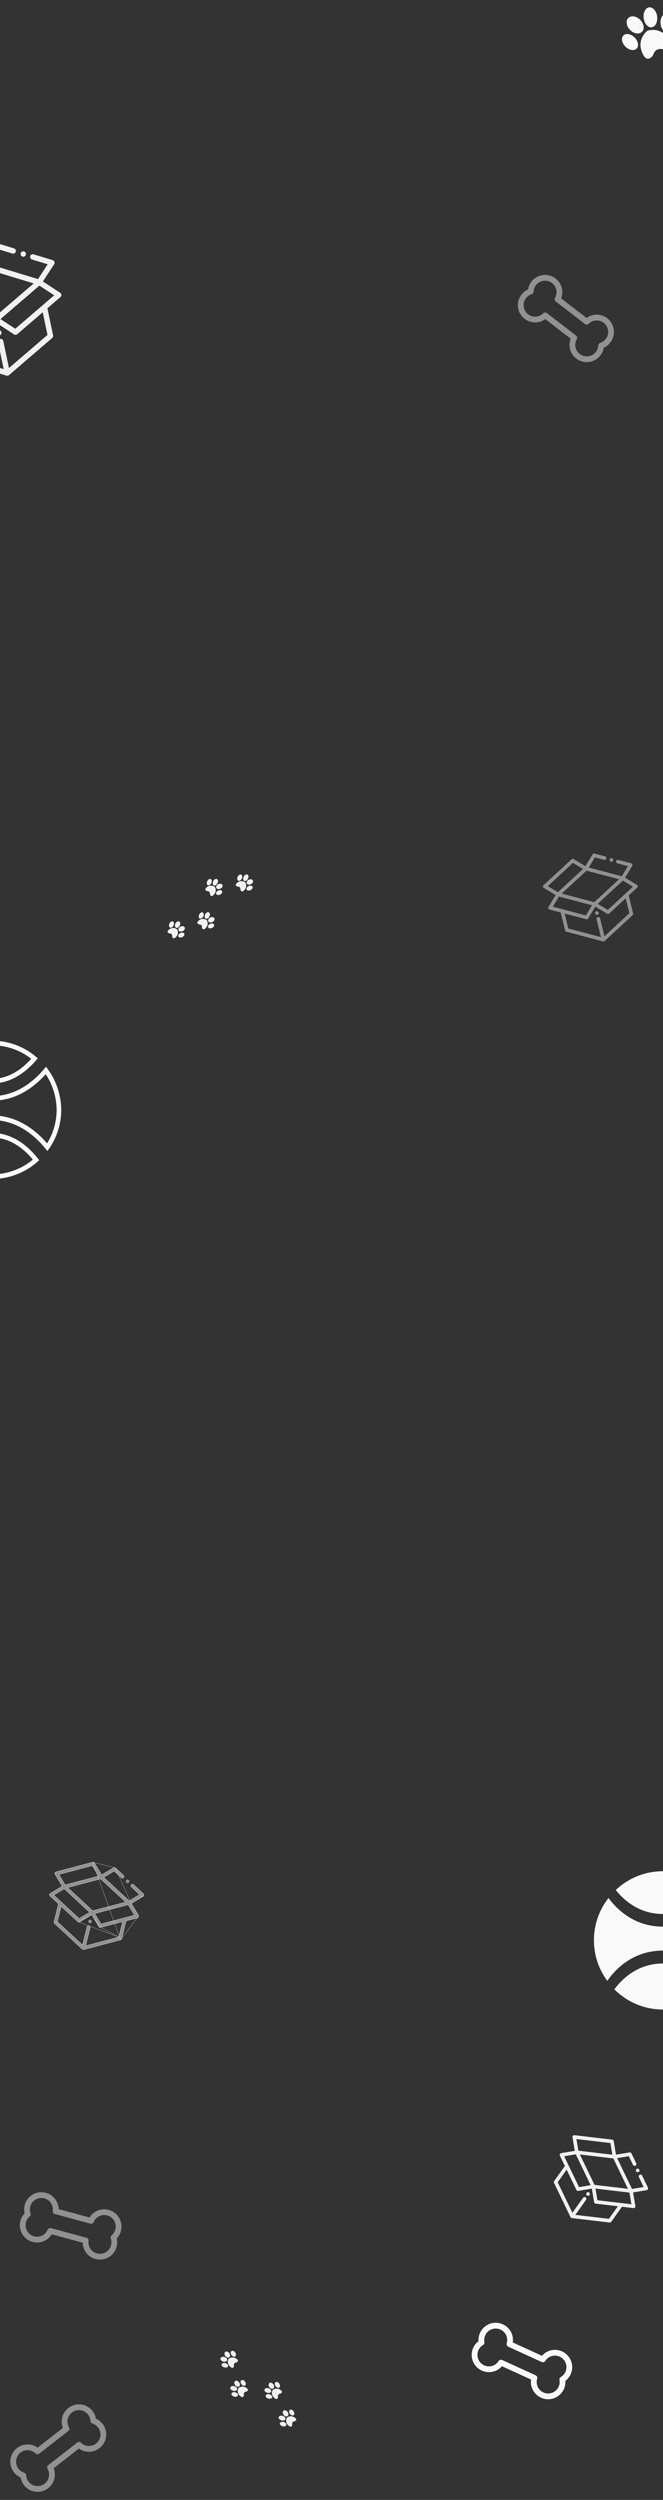 <svg width="1440" height="5424" viewBox="0 0 1440 5424" fill="none" xmlns="http://www.w3.org/2000/svg">
<rect x="0" y="0" width="1440" height="5424" fill="#333333" stroke="none"/>
<path d="M93.195 610.72L117.646 573.249C118.655 571.706 118.876 569.777 118.246 568.045C117.617 566.313 116.207 564.977 114.443 564.441L72.923 551.829C69.828 550.889 66.556 552.637 65.614 555.733C64.675 558.83 66.421 562.103 69.518 563.042L103.567 573.384L82.582 605.54L-24.019 573.157L-3.037 541.002L26.922 550.104C30.018 551.044 33.292 549.298 34.231 546.2C35.173 543.104 33.425 539.83 30.328 538.891L-3.839 528.51C-6.332 527.753 -9.026 528.733 -10.448 530.915L-34.901 568.389L-72.375 543.936C-74.558 542.512 -77.418 542.702 -79.393 544.397L-173.189 624.92C-174.587 626.121 -175.341 627.91 -175.218 629.75C-175.098 631.589 -174.119 633.266 -172.574 634.272L-135.103 658.723L-159.555 696.192C-160.563 697.737 -160.784 699.664 -160.153 701.398C-159.525 703.13 -158.114 704.466 -156.351 705L-120.608 715.859L-108.241 774.672C-107.801 776.766 -106.256 778.453 -104.209 779.075L14.072 815.003C15.031 815.295 16.03 815.331 16.98 815.131C17.93 814.931 18.83 814.496 19.591 813.843L113.387 733.322C115.009 731.929 115.744 729.763 115.304 727.669L102.937 668.855L131.281 644.524C132.68 643.322 133.433 641.531 133.311 639.693C133.191 637.854 132.211 636.177 130.667 635.171L93.195 610.72ZM-10.087 686.403L-115.079 654.511L-31.822 583.033L73.171 614.928L-10.087 686.403ZM-75.095 556.153L-42.941 577.136L-127.475 649.707L-159.63 628.725L-75.095 556.153ZM-124.486 663.9L-17.884 696.283L-38.869 728.441L-145.472 696.059L-124.486 663.9ZM103.123 726.689L19.471 798.502L7.146 739.888C6.48 736.721 3.374 734.693 0.207 735.359C-2.96 736.025 -4.987 739.132 -4.322 742.299L8.003 800.913L-97.486 768.87L-107.815 719.746L-38.069 740.933C-37.102 741.225 -36.103 741.259 -35.163 741.061C-33.678 740.749 -32.33 739.862 -31.459 738.528L-7.006 701.054L30.468 725.507C31.802 726.38 33.392 726.646 34.877 726.334C35.818 726.136 36.719 725.704 37.486 725.046L92.794 677.565L103.123 726.689ZM33.189 713.29L1.031 692.303L85.564 619.734L117.724 640.716L33.189 713.29Z" fill="#F1F1F1"/>
<path d="M51.778 556.897C53.285 556.58 54.63 555.657 55.478 554.363C56.321 553.072 56.623 551.465 56.306 549.957C55.989 548.448 55.065 547.099 53.774 546.257C52.483 545.412 50.874 545.112 49.367 545.429C47.853 545.747 46.507 546.669 45.666 547.961C44.817 549.253 44.521 550.859 44.839 552.369C45.155 553.876 46.073 555.227 47.37 556.067C48.661 556.912 50.271 557.214 51.778 556.897Z" fill="#F1F1F1"/>
<path d="M-3.793 716.324C-5.301 716.641 -6.653 717.563 -7.494 718.856C-8.335 720.151 -8.639 721.754 -8.322 723.263C-8.004 724.775 -7.08 726.12 -5.788 726.969C-4.498 727.811 -2.889 728.109 -1.382 727.792C0.125 727.475 1.478 726.554 2.32 725.264C3.16 723.967 3.464 722.364 3.146 720.852C2.829 719.342 1.905 717.998 0.614 717.151C-0.677 716.307 -2.286 716.007 -3.793 716.324Z" fill="#F1F1F1"/>
<path opacity="0.5" d="M1125.11 666.913C1122.94 650.385 1131.96 634.611 1146.89 627.913C1149.52 611.767 1162.44 598.996 1178.97 596.834C1199.48 594.152 1218.34 608.65 1221.02 629.154C1221.83 635.369 1221.06 641.589 1218.77 647.41L1274.03 689.892C1279.08 686.18 1284.89 683.831 1291.1 683.019C1311.6 680.337 1330.46 694.835 1333.14 715.339C1335.31 731.866 1326.29 747.641 1311.37 754.339C1308.73 770.485 1295.81 783.255 1279.28 785.417C1258.78 788.099 1239.91 773.602 1237.23 753.098C1236.42 746.882 1237.19 740.662 1239.48 734.842L1184.22 692.365C1179.18 696.071 1173.37 698.42 1167.15 699.233C1146.65 701.914 1127.79 687.417 1125.11 666.913ZM1208.62 630.775C1206.84 617.103 1194.26 607.44 1180.59 609.229C1168.66 610.79 1159.55 620.655 1158.92 632.691C1158.79 635.281 1157.07 637.519 1154.6 638.316C1143.13 642.014 1135.94 653.358 1137.5 665.292C1139.29 678.964 1151.86 688.627 1165.53 686.838C1170.84 686.144 1175.72 683.739 1179.65 679.877C1181.87 677.69 1185.37 677.479 1187.84 679.378L1251.1 728.004C1253.58 729.914 1254.26 733.34 1252.72 736.046C1250 740.834 1248.93 746.169 1249.63 751.477C1251.41 765.148 1263.99 774.812 1277.66 773.023C1289.59 771.462 1298.7 761.597 1299.33 749.561C1299.46 746.971 1301.18 744.733 1303.65 743.936C1315.12 740.238 1322.31 728.894 1320.75 716.96C1318.96 703.288 1306.39 693.625 1292.72 695.414C1287.42 696.107 1282.54 698.518 1278.6 702.381C1276.38 704.562 1272.89 704.773 1270.41 702.874L1207.15 654.248C1204.67 652.363 1203.98 648.926 1205.53 646.206C1208.25 641.417 1209.32 636.083 1208.62 630.775Z" fill="#F1F1F1"/>
<path d="M1390.65 43.226C1382.5 34.807 1370.91 32.965 1364.63 39.049C1358.6 45.003 1360.33 56.681 1368.35 64.844C1376.49 73.264 1388.09 75.106 1394.37 69.021C1400.53 63.324 1398.8 51.645 1390.65 43.226Z" fill="#F9F9F9"/>
<path d="M1354.11 76.897C1359.75 71.459 1370.45 73.436 1378.33 81.344C1386.22 89.251 1388.2 100.156 1382.56 105.593C1376.92 111.03 1366.23 109.053 1358.34 101.146C1350.45 93.239 1348.47 82.334 1354.11 76.897Z" fill="#F9F9F9"/>
<path d="M1415.83 59.1C1407.85 60.572 1399.96 52.023 1398.11 40.089C1396.25 28.154 1401.48 17.453 1409.46 15.981C1417.56 14.766 1425.46 23.315 1427.18 34.993C1428.78 47.058 1423.94 57.885 1415.83 59.1Z" fill="#F9F9F9"/>
<path d="M1434.86 52.666C1433.26 41.244 1438.11 31.059 1445.83 29.718C1453.55 28.377 1460.92 36.545 1462.39 47.711C1463.98 59.133 1459.13 69.317 1451.42 70.659C1443.7 72 1436.32 63.832 1434.86 52.666Z" fill="#F9F9F9"/>
<path d="M1405.96 67.01L1407.5 66.228C1407.5 66.228 1438.1 56.497 1454.33 89.137C1463.95 108.08 1444.12 107.84 1444.12 107.84C1444.12 107.84 1434.06 104.574 1428.41 107.442L1426.74 107.968C1421.08 110.836 1417.78 120.881 1417.78 120.881C1417.78 120.881 1406.14 137.41 1396.65 118.081C1380.03 85.957 1405.96 67.01 1405.96 67.01Z" fill="#F9F9F9"/>
<path d="M392.428 2010.95C394.172 2010.17 395.978 2009.94 397.474 2010.22C398.97 2010.49 400.117 2011.25 400.66 2012.42C401.749 2014.75 400.207 2018.06 396.546 2019.77C394.803 2020.55 392.999 2020.78 391.503 2020.51C390.008 2020.23 388.861 2019.47 388.318 2018.31C387.772 2017.13 387.907 2015.71 388.644 2014.35C389.38 2012.99 390.699 2011.73 392.428 2010.95Z" fill="#F1F1F1" stroke="white"/>
<path d="M391.924 2024.94C393.602 2024.09 395.305 2023.83 396.716 2024.05C398.125 2024.28 399.21 2024.97 399.754 2026.01C400.224 2026.97 400.107 2028.18 399.407 2029.41C398.708 2030.65 397.451 2031.85 395.768 2032.69C394.09 2033.54 392.387 2033.8 390.976 2033.58C389.567 2033.35 388.482 2032.66 387.938 2031.62C387.469 2030.66 387.586 2029.45 388.285 2028.22C388.984 2026.98 390.241 2025.78 391.924 2024.94Z" fill="#F1F1F1" stroke="white"/>
<path d="M388.946 1999.78L388.955 1999.78L388.965 1999.79C390.088 2000.39 390.756 2001.59 390.899 2003.15C391.042 2004.71 390.649 2006.57 389.703 2008.34C388.759 2010.1 387.421 2011.42 386.065 2012.13C384.706 2012.84 383.397 2012.91 382.415 2012.33C381.337 2011.67 380.668 2010.44 380.509 2008.9C380.35 2007.36 380.71 2005.53 381.655 2003.77C382.599 2002 383.937 2000.69 385.292 1999.98C386.653 1999.27 387.964 1999.19 388.946 1999.78Z" fill="#F1F1F1" stroke="white"/>
<path d="M375.602 1999.95C376.603 2000.54 377.213 2001.69 377.342 2003.17C377.472 2004.65 377.113 2006.41 376.233 2008.12C375.358 2009.81 374.125 2011.03 372.856 2011.69C371.594 2012.35 370.334 2012.44 369.33 2011.97C368.34 2011.37 367.738 2010.23 367.609 2008.76C367.479 2007.28 367.838 2005.52 368.718 2003.81C369.597 2002.11 370.837 2000.83 372.106 2000.13C373.376 1999.44 374.618 1999.37 375.602 1999.95Z" fill="#F1F1F1" stroke="white"/>
<path d="M374.703 2032.39C374.677 2032.32 374.657 2032.26 374.643 2032.22C374.644 2032.2 374.645 2032.17 374.646 2032.15C374.65 2032.04 374.653 2031.88 374.651 2031.7C374.649 2031.32 374.629 2030.8 374.558 2030.22C374.42 2029.1 374.075 2027.65 373.181 2026.71L372.793 2026.29C372.368 2025.85 371.794 2025.52 371.209 2025.29C370.619 2025.05 369.985 2024.89 369.411 2024.78C368.834 2024.67 368.306 2024.61 367.922 2024.57C367.729 2024.56 367.572 2024.55 367.462 2024.54C367.426 2024.54 367.394 2024.54 367.369 2024.54C367.328 2024.52 367.269 2024.5 367.196 2024.47C367.042 2024.4 366.826 2024.31 366.582 2024.17C366.086 2023.91 365.508 2023.51 365.091 2023C364.683 2022.49 364.439 2021.89 364.557 2021.14C364.677 2020.38 365.191 2019.39 366.484 2018.16C370.878 2014 375.196 2013.56 378.408 2014.12C380.025 2014.41 381.371 2014.95 382.314 2015.42C382.784 2015.66 383.152 2015.88 383.401 2016.03C383.525 2016.11 383.619 2016.18 383.681 2016.22C383.704 2016.24 383.723 2016.25 383.737 2016.26L384.061 2016.6C384.07 2016.62 384.082 2016.64 384.097 2016.66C384.136 2016.72 384.194 2016.82 384.266 2016.95C384.408 2017.2 384.604 2017.58 384.812 2018.06C385.229 2019.02 385.689 2020.39 385.869 2022C386.226 2025.2 385.486 2029.41 380.967 2033.44L380.957 2033.45L380.947 2033.46C379.685 2034.72 378.686 2035.19 377.927 2035.27C377.188 2035.35 376.592 2035.07 376.1 2034.63C375.598 2034.17 375.226 2033.56 374.976 2033.04C374.852 2032.78 374.762 2032.56 374.703 2032.39Z" fill="#F1F1F1" stroke="white"/>
<path d="M453.193 1994.71C453.932 1993.34 455.223 1992.05 456.89 1991.21C458.631 1990.43 460.432 1990.2 461.926 1990.48C463.421 1990.75 464.568 1991.51 465.111 1992.67C466.201 1995.01 464.659 1998.32 460.998 2000.03C459.255 2000.81 457.451 2001.04 455.955 2000.76C454.462 2000.49 453.316 1999.73 452.772 1998.57C452.291 1997.47 452.45 1996.08 453.193 1994.71Z" fill="#F1F1F1" stroke="white"/>
<path d="M460.386 2012.81L460.371 2012.82L460.358 2012.82C458.68 2013.67 456.977 2013.93 455.566 2013.71C454.157 2013.48 453.072 2012.79 452.528 2011.75C452.058 2010.79 452.175 2009.58 452.875 2008.35C453.574 2007.11 454.831 2005.91 456.514 2005.06C458.192 2004.22 459.895 2003.96 461.306 2004.18C462.71 2004.4 463.793 2005.09 464.339 2006.13C464.818 2007.23 464.682 2008.52 463.991 2009.74C463.296 2010.97 462.052 2012.1 460.386 2012.81Z" fill="#F1F1F1" stroke="white"/>
<path d="M453.397 1980.03L453.407 1980.04L453.416 1980.04C454.539 1980.64 455.207 1981.85 455.35 1983.41C455.493 1984.97 455.1 1986.83 454.154 1988.6C453.21 1990.36 451.872 1991.68 450.516 1992.39C449.155 1993.1 447.845 1993.17 446.863 1992.59C445.861 1992 445.218 1990.82 445.058 1989.26C444.898 1987.71 445.228 1985.85 446.111 1984.02C447.054 1982.26 448.39 1980.94 449.743 1980.24C451.104 1979.52 452.415 1979.45 453.397 1980.03Z" fill="#F1F1F1" stroke="white"/>
<path d="M440.184 1980.35C441.185 1980.94 441.795 1982.08 441.924 1983.56C442.054 1985.04 441.695 1986.81 440.815 1988.51C439.94 1990.21 438.707 1991.43 437.438 1992.09C436.176 1992.74 434.916 1992.83 433.912 1992.36C432.922 1991.77 432.32 1990.63 432.191 1989.16C432.061 1987.68 432.42 1985.91 433.3 1984.21C434.179 1982.51 435.419 1981.22 436.688 1980.53C437.958 1979.84 439.2 1979.76 440.184 1980.35Z" fill="#F1F1F1" stroke="white"/>
<path d="M439.285 2012.79C439.259 2012.72 439.239 2012.66 439.225 2012.62C439.226 2012.6 439.227 2012.57 439.228 2012.54C439.232 2012.43 439.235 2012.28 439.234 2012.09C439.231 2011.72 439.211 2011.19 439.14 2010.62C439.002 2009.49 438.657 2008.05 437.763 2007.1L437.375 2006.69C436.95 2006.24 436.376 2005.92 435.791 2005.68C435.201 2005.45 434.567 2005.29 433.993 2005.18C433.416 2005.06 432.888 2005 432.504 2004.97C432.311 2004.95 432.154 2004.94 432.044 2004.94C432.008 2004.93 431.976 2004.93 431.951 2004.93C431.91 2004.92 431.852 2004.89 431.778 2004.86C431.624 2004.8 431.408 2004.7 431.164 2004.57C430.669 2004.3 430.09 2003.91 429.673 2003.39C429.265 2002.89 429.021 2002.28 429.139 2001.54C429.259 2000.77 429.773 1999.78 431.066 1998.56C435.46 1994.4 439.778 1993.95 442.99 1994.52C444.607 1994.8 445.953 1995.35 446.896 1995.82C447.367 1996.06 447.735 1996.27 447.983 1996.43C448.107 1996.51 448.201 1996.57 448.263 1996.62C448.286 1996.63 448.305 1996.64 448.319 1996.65L448.643 1997C448.653 1997.01 448.664 1997.03 448.679 1997.05C448.718 1997.12 448.776 1997.22 448.848 1997.34C448.99 1997.6 449.186 1997.98 449.394 1998.46C449.811 1999.42 450.271 2000.79 450.451 2002.4C450.808 2005.6 450.068 2009.81 445.549 2013.84L445.539 2013.84L445.529 2013.85C444.267 2015.11 443.268 2015.58 442.509 2015.67C441.77 2015.75 441.174 2015.47 440.682 2015.02C440.18 2014.57 439.808 2013.96 439.558 2013.43C439.434 2013.18 439.344 2012.95 439.285 2012.79Z" fill="#F1F1F1" stroke="white"/>
<path d="M470.679 1922.35C471.418 1920.99 472.71 1919.7 474.376 1918.85C476.117 1918.07 477.918 1917.85 479.412 1918.12C480.908 1918.39 482.054 1919.15 482.598 1920.32C483.687 1922.66 482.145 1925.96 478.484 1927.67C476.741 1928.45 474.937 1928.68 473.441 1928.41C471.948 1928.14 470.802 1927.38 470.258 1926.21C469.778 1925.12 469.937 1923.73 470.679 1922.35Z" fill="#F1F1F1" stroke="white"/>
<path d="M477.87 1940.46L477.856 1940.46L477.842 1940.47C476.165 1941.31 474.461 1941.57 473.05 1941.35C471.641 1941.13 470.556 1940.43 470.012 1939.39C469.543 1938.44 469.66 1937.22 470.36 1935.99C471.059 1934.76 472.315 1933.56 473.998 1932.71C475.676 1931.86 477.379 1931.6 478.79 1931.83C480.195 1932.05 481.278 1932.74 481.823 1933.77C482.303 1934.88 482.166 1936.17 481.475 1937.39C480.781 1938.61 479.536 1939.74 477.87 1940.46Z" fill="#F1F1F1" stroke="white"/>
<path d="M471.012 1907.82L471.022 1907.82L471.031 1907.83C472.154 1908.43 472.822 1909.63 472.965 1911.19C473.108 1912.75 472.715 1914.61 471.769 1916.38C470.825 1918.14 469.487 1919.46 468.132 1920.17C466.772 1920.88 465.463 1920.95 464.482 1920.37C463.404 1919.71 462.735 1918.48 462.576 1916.94C462.417 1915.4 462.777 1913.57 463.721 1911.81C464.665 1910.05 466.003 1908.73 467.358 1908.02C468.72 1907.31 470.03 1907.24 471.012 1907.82Z" fill="#F1F1F1" stroke="white"/>
<path d="M457.669 1907.99C458.67 1908.58 459.279 1909.73 459.409 1911.21C459.538 1912.69 459.18 1914.45 458.3 1916.16C457.425 1917.85 456.191 1919.07 454.923 1919.73C453.66 1920.39 452.4 1920.48 451.396 1920.01C450.407 1919.41 449.804 1918.27 449.675 1916.8C449.546 1915.32 449.904 1913.56 450.784 1911.85C451.663 1910.15 452.903 1908.87 454.173 1908.17C455.442 1907.48 456.685 1907.41 457.669 1907.99Z" fill="#F1F1F1" stroke="white"/>
<path d="M456.762 1940.7C456.736 1940.63 456.716 1940.57 456.702 1940.53C456.703 1940.51 456.704 1940.48 456.705 1940.45C456.709 1940.34 456.712 1940.19 456.71 1940C456.708 1939.63 456.688 1939.11 456.617 1938.53C456.479 1937.41 456.134 1935.96 455.24 1935.01L454.852 1934.6C454.427 1934.15 453.853 1933.83 453.268 1933.6C452.678 1933.36 452.044 1933.2 451.47 1933.09C450.893 1932.98 450.365 1932.91 449.981 1932.88C449.788 1932.86 449.631 1932.85 449.521 1932.85C449.486 1932.85 449.456 1932.84 449.431 1932.84C449.39 1932.83 449.33 1932.8 449.256 1932.77C449.099 1932.7 448.878 1932.6 448.628 1932.46C448.123 1932.18 447.532 1931.77 447.106 1931.23C446.689 1930.7 446.439 1930.06 446.564 1929.28C446.691 1928.48 447.224 1927.46 448.55 1926.2C452.945 1922.04 457.262 1921.6 460.475 1922.16C462.091 1922.45 463.438 1922.99 464.38 1923.46C464.851 1923.7 465.219 1923.92 465.467 1924.07C465.592 1924.15 465.686 1924.22 465.748 1924.26C465.77 1924.28 465.789 1924.29 465.803 1924.3L466.128 1924.64C466.137 1924.66 466.149 1924.68 466.163 1924.7C466.203 1924.76 466.26 1924.86 466.332 1924.99C466.474 1925.24 466.67 1925.62 466.878 1926.11C467.295 1927.07 467.755 1928.45 467.935 1930.07C468.291 1933.31 467.548 1937.59 463.02 1941.75L463.013 1941.76L463.006 1941.77C461.744 1943.02 460.745 1943.49 459.986 1943.58C459.247 1943.66 458.651 1943.38 458.159 1942.93C457.657 1942.48 457.285 1941.87 457.034 1941.35C456.911 1941.09 456.821 1940.86 456.762 1940.7Z" fill="#F1F1F1" stroke="white"/>
<path d="M536.843 1912.66C537.582 1911.29 538.874 1910 540.54 1909.16C542.281 1908.38 544.082 1908.16 545.576 1908.43C547.072 1908.7 548.219 1909.46 548.762 1910.63C549.851 1912.97 548.309 1916.27 544.648 1917.98C542.905 1918.76 541.101 1918.99 539.605 1918.72C538.112 1918.45 536.966 1917.69 536.422 1916.52C535.942 1915.43 536.101 1914.03 536.843 1912.66Z" fill="#F1F1F1" stroke="white"/>
<path d="M544.034 1930.76L544.02 1930.77L544.006 1930.78C542.329 1931.62 540.625 1931.88 539.214 1931.66C537.806 1931.44 536.72 1930.74 536.177 1929.7C535.707 1928.75 535.824 1927.53 536.524 1926.3C537.223 1925.07 538.479 1923.87 540.162 1923.02C541.84 1922.17 543.543 1921.91 544.954 1922.14C546.359 1922.36 547.442 1923.05 547.987 1924.08C548.467 1925.19 548.33 1926.48 547.639 1927.7C546.945 1928.92 545.7 1930.05 544.034 1930.76Z" fill="#F1F1F1" stroke="white"/>
<path d="M537.176 1898.13L537.186 1898.13L537.195 1898.14C538.318 1898.74 538.986 1899.94 539.129 1901.5C539.272 1903.06 538.88 1904.92 537.933 1906.69C536.989 1908.45 535.651 1909.77 534.296 1910.48C532.936 1911.19 531.627 1911.26 530.646 1910.68C529.568 1910.02 528.899 1908.79 528.74 1907.25C528.581 1905.71 528.941 1903.88 529.885 1902.12C530.829 1900.35 532.167 1899.04 533.522 1898.33C534.884 1897.62 536.194 1897.54 537.176 1898.13Z" fill="#F1F1F1" stroke="white"/>
<path d="M523.833 1898.3C524.834 1898.89 525.443 1900.04 525.573 1901.52C525.703 1903 525.344 1904.76 524.464 1906.47C523.589 1908.16 522.355 1909.38 521.087 1910.04C519.824 1910.7 518.564 1910.79 517.56 1910.32C516.571 1909.72 515.968 1908.58 515.84 1907.11C515.71 1905.63 516.068 1903.87 516.949 1902.16C517.827 1900.46 519.067 1899.18 520.337 1898.48C521.606 1897.79 522.849 1897.72 523.833 1898.3Z" fill="#F1F1F1" stroke="white"/>
<path d="M522.933 1930.74C522.907 1930.67 522.887 1930.61 522.874 1930.57C522.875 1930.55 522.876 1930.52 522.876 1930.5C522.88 1930.39 522.883 1930.23 522.882 1930.05C522.879 1929.67 522.859 1929.15 522.789 1928.57C522.65 1927.45 522.306 1926 521.412 1925.06L521.023 1924.64C520.598 1924.2 520.025 1923.87 519.439 1923.64C518.849 1923.4 518.216 1923.24 517.641 1923.13C517.065 1923.02 516.536 1922.96 516.152 1922.92C515.96 1922.91 515.803 1922.9 515.693 1922.89C515.656 1922.89 515.625 1922.89 515.599 1922.89C515.559 1922.87 515.5 1922.85 515.427 1922.82C515.273 1922.75 515.056 1922.66 514.812 1922.52C514.317 1922.26 513.739 1921.86 513.322 1921.35C512.914 1920.84 512.67 1920.24 512.787 1919.49C512.908 1918.73 513.421 1917.74 514.714 1916.51C519.109 1912.35 523.426 1911.91 526.639 1912.47C528.255 1912.76 529.602 1913.3 530.544 1913.77C531.015 1914.01 531.383 1914.23 531.631 1914.38C531.756 1914.46 531.85 1914.53 531.912 1914.57C531.935 1914.59 531.953 1914.6 531.967 1914.61L532.292 1914.95C532.301 1914.97 532.313 1914.98 532.327 1915.01C532.367 1915.07 532.425 1915.17 532.496 1915.3C532.639 1915.55 532.835 1915.93 533.043 1916.41C533.459 1917.37 533.92 1918.74 534.1 1920.35C534.457 1923.55 533.716 1927.76 529.198 1931.79L529.187 1931.8L529.177 1931.81C527.916 1933.07 526.916 1933.54 526.157 1933.62C525.418 1933.7 524.822 1933.42 524.33 1932.98C523.829 1932.52 523.456 1931.91 523.206 1931.39C523.082 1931.13 522.992 1930.91 522.933 1930.74Z" fill="#F1F1F1" stroke="white"/>
<path d="M-17.255 2383.2C37.264 2383.2 76.393 2350.19 99.751 2322.58C117.168 2346.4 127.532 2376 128 2407.78C127.992 2437.93 118.666 2465.94 102.764 2489.09C79.719 2460.79 39.596 2425.16 -17.255 2425.16C-80.211 2425.16 -119.182 2462.2 -137.924 2487.21C-153.213 2464.25 -162 2437.26 -162 2407.75C-162 2376.59 -152.197 2348 -135.348 2324.33C-115.671 2348.85 -77.704 2383.2 -17.255 2383.2Z" stroke="#F9F9F9" stroke-width="10"/>
<path d="M-17.256 2345.7C-63.041 2345.7 -94.015 2321.2 -112.746 2299.23C-87.09 2276.5 -53.984 2263 -17.256 2263C17.939 2263 49.98 2275.52 75.072 2296.73C53.599 2321.56 22.815 2345.7 -17.256 2345.7Z" stroke="#F9F9F9" stroke-width="10"/>
<path d="M-17.255 2553C-55.545 2553 -90.204 2538.02 -116.014 2513.71C-98.056 2490.94 -65.987 2463.17 -17.255 2463.17C24.88 2463.17 57.231 2489.79 78.361 2516.66C53.092 2539.02 19.491 2553 -17.255 2553Z" stroke="#F9F9F9" stroke-width="10"/>
<path d="M1357.71 1904.41L1373.14 1878.82C1373.77 1877.77 1373.88 1876.48 1373.42 1875.34C1372.96 1874.2 1371.99 1873.34 1370.8 1873.03L1342.87 1865.64C1340.79 1865.09 1338.65 1866.34 1338.1 1868.43C1337.54 1870.51 1338.78 1872.65 1340.86 1873.2L1363.76 1879.26L1350.52 1901.22L1278.81 1882.25L1292.05 1860.3L1312.21 1865.63C1314.29 1866.18 1316.43 1864.93 1316.99 1862.84C1317.54 1860.76 1316.3 1858.62 1314.22 1858.07L1291.24 1851.99C1289.56 1851.54 1287.79 1852.26 1286.89 1853.75L1271.46 1879.34L1245.96 1863.96C1244.47 1863.06 1242.57 1863.26 1241.29 1864.44L1180.68 1920.43C1179.77 1921.27 1179.31 1922.48 1179.43 1923.7C1179.56 1924.93 1180.25 1926.02 1181.3 1926.65L1206.8 1942.03L1191.37 1967.62C1190.74 1968.67 1190.63 1969.96 1191.09 1971.1C1191.55 1972.24 1192.52 1973.1 1193.71 1973.41L1217.75 1979.77L1227.32 2018.68C1227.66 2020.06 1228.73 2021.15 1230.1 2021.51L1309.67 2042.55C1310.31 2042.72 1310.98 2042.72 1311.61 2042.57C1312.24 2042.41 1312.82 2042.1 1313.32 2041.64L1373.94 1985.65C1374.98 1984.68 1375.42 1983.22 1375.08 1981.83L1365.51 1942.93L1383.83 1926.01C1384.74 1925.17 1385.2 1923.96 1385.07 1922.74C1384.95 1921.51 1384.26 1920.42 1383.21 1919.79L1357.71 1904.41ZM1290.66 1957.41L1220.04 1938.73L1273.84 1889.03L1344.47 1907.71L1290.66 1957.41ZM1244.42 1872.17L1266.31 1885.37L1211.67 1935.83L1189.79 1922.64L1244.42 1872.17ZM1213.99 1945.22L1285.7 1964.19L1272.46 1986.15L1200.74 1967.18L1213.99 1945.22ZM1366.95 1981.48L1312.89 2031.42L1303.35 1992.64C1302.84 1990.55 1300.72 1989.27 1298.63 1989.8C1296.53 1990.32 1295.26 1992.44 1295.77 1994.53L1305.31 2033.31L1234.35 2014.54L1226.35 1982.05L1273.27 1994.45C1273.92 1994.63 1274.59 1994.62 1275.21 1994.47C1276.19 1994.22 1277.07 1993.6 1277.62 1992.69L1293.05 1967.1L1318.55 1982.48C1319.46 1983.03 1320.52 1983.17 1321.51 1982.92C1322.13 1982.77 1322.72 1982.46 1323.21 1982L1358.96 1948.98L1366.95 1981.48ZM1320.09 1974.27L1298.2 1961.07L1352.83 1910.61L1374.72 1923.8L1320.09 1974.27Z" fill="#F1F1F1" fill-opacity="0.5"/>
<path d="M1328.91 1869.54C1329.9 1869.29 1330.78 1868.65 1331.31 1867.76C1331.84 1866.88 1332.01 1865.8 1331.76 1864.8C1331.52 1863.81 1330.87 1862.93 1329.99 1862.4C1329.12 1861.87 1328.04 1861.71 1327.04 1861.96C1326.04 1862.21 1325.17 1862.85 1324.63 1863.74C1324.1 1864.62 1323.94 1865.7 1324.18 1866.69C1324.43 1867.69 1325.07 1868.57 1325.95 1869.1C1326.83 1869.63 1327.91 1869.79 1328.91 1869.54Z" fill="#F1F1F1" fill-opacity="0.5"/>
<path d="M1295.53 1977.2C1294.53 1977.45 1293.65 1978.1 1293.12 1978.98C1292.59 1979.87 1292.43 1980.94 1292.67 1981.94C1292.92 1982.94 1293.56 1983.81 1294.44 1984.35C1295.32 1984.88 1296.4 1985.04 1297.4 1984.79C1298.39 1984.54 1299.27 1983.89 1299.8 1983.01C1300.33 1982.13 1300.5 1981.05 1300.25 1980.05C1300.01 1979.05 1299.36 1978.18 1298.48 1977.65C1297.6 1977.11 1296.53 1976.95 1295.53 1977.2Z" fill="#F1F1F1" fill-opacity="0.5"/>
<g clip-path="url(#clip0)">
<path d="M285.423 4129.98L310.991 4114.61C312.045 4113.98 312.739 4112.89 312.864 4111.67C312.991 4110.45 312.534 4109.23 311.632 4108.4L290.396 4088.75C288.813 4087.29 286.342 4087.39 284.876 4088.97C283.412 4090.55 283.507 4093.02 285.091 4094.49L302.506 4110.6L280.564 4123.78L226.041 4073.34L247.983 4060.16L263.305 4074.34C264.888 4075.8 267.361 4075.71 268.825 4074.12C270.291 4072.54 270.195 4070.07 268.61 4068.6L251.136 4052.43C249.86 4051.25 247.959 4051.06 246.471 4051.95L220.901 4067.32L205.537 4041.75C204.642 4040.26 202.872 4039.54 201.194 4039.98L121.505 4060.99C120.316 4061.31 119.344 4062.16 118.882 4063.3C118.419 4064.44 118.519 4065.73 119.153 4066.78L134.516 4092.35L108.948 4107.71C107.893 4108.35 107.2 4109.44 107.074 4110.66C106.947 4111.88 107.404 4113.1 108.307 4113.93L126.588 4130.84L116.895 4169.72C116.55 4171.1 116.986 4172.56 118.032 4173.53L178.529 4229.49C179.019 4229.95 179.608 4230.26 180.236 4230.42C180.864 4230.57 181.53 4230.57 182.177 4230.4L261.865 4209.39C263.244 4209.03 264.315 4207.94 264.66 4206.56L274.353 4167.68L298.433 4161.33C299.622 4161.02 300.595 4160.17 301.056 4159.03C301.519 4157.89 301.419 4156.6 300.786 4155.55L285.423 4129.98ZM201.451 4145.33L147.752 4095.65L218.488 4077L272.187 4126.68L201.451 4145.33ZM200.352 4048.28L213.534 4070.23L141.714 4089.16L128.531 4067.22L200.352 4048.28ZM139.378 4098.55L193.9 4148.98L171.957 4162.17L117.434 4111.73L139.378 4098.55ZM257.638 4202.43L186.568 4221.17L196.228 4182.42C196.75 4180.33 195.477 4178.21 193.383 4177.69C191.29 4177.17 189.17 4178.44 188.648 4180.53L178.988 4219.28L125.034 4169.37L133.13 4136.89L168.803 4169.89C169.297 4170.35 169.887 4170.66 170.509 4170.82C171.49 4171.06 172.557 4170.92 173.467 4170.38L199.037 4155.01L214.401 4180.58C214.947 4181.49 215.824 4182.12 216.805 4182.36C217.427 4182.52 218.093 4182.52 218.745 4182.35L265.734 4169.96L257.638 4202.43ZM219.588 4174.04L206.404 4152.1L278.223 4133.16L291.409 4155.11L219.588 4174.04Z" fill="#F1F1F1" fill-opacity="0.5"/>
<path d="M284.736 4129.81L285.165 4129.55L310.733 4114.19L310.734 4114.19C311.652 4113.63 312.257 4112.68 312.367 4111.62L312.367 4111.62C312.478 4110.55 312.079 4109.49 311.292 4108.77C311.292 4108.77 311.292 4108.77 311.292 4108.77L290.057 4089.12C288.676 4087.84 286.521 4087.93 285.243 4089.31C283.966 4090.69 284.049 4092.85 285.431 4094.12L285.431 4094.12L302.846 4110.23L303.335 4110.68L302.764 4111.03L280.821 4124.21L280.499 4124.4L280.224 4124.15L225.702 4073.71L225.213 4073.26L225.784 4072.92L247.725 4059.73L248.047 4059.54L248.322 4059.79L263.645 4073.97C265.025 4075.25 267.181 4075.16 268.458 4073.78L268.458 4073.78C269.736 4072.4 269.652 4070.25 268.271 4068.97L268.27 4068.97L250.796 4052.8M284.736 4129.81L250.796 4052.8M284.736 4129.81L284.994 4130.23M284.736 4129.81L284.994 4130.23M250.796 4052.8C249.684 4051.77 248.026 4051.6 246.729 4052.38L246.729 4052.38L221.159 4067.75L220.73 4068L220.473 4067.58L205.109 4042.01C204.329 4040.71 202.784 4040.08 201.321 4040.47M250.796 4052.8L201.321 4040.47M201.321 4040.47C201.321 4040.47 201.321 4040.47 201.321 4040.47M201.321 4040.47L201.321 4040.47M201.321 4040.47L121.633 4061.48C120.596 4061.75 119.748 4062.5 119.345 4063.49L119.345 4063.49C118.942 4064.48 119.028 4065.61 119.581 4066.53L119.581 4066.53L134.944 4092.09L135.202 4092.52L134.773 4092.78L109.205 4108.14C108.286 4108.69 107.681 4109.65 107.571 4110.71L107.571 4110.71C107.461 4111.78 107.859 4112.83 108.646 4113.56L108.646 4113.56L126.927 4130.47L127.144 4130.67L127.073 4130.96L117.38 4169.84C117.079 4171.05 117.459 4172.32 118.372 4173.16C118.372 4173.16 118.372 4173.16 118.372 4173.16L178.868 4229.13L178.868 4229.13C179.296 4229.52 179.809 4229.8 180.357 4229.93C180.905 4230.07 181.486 4230.07 182.049 4229.92L182.049 4229.92L261.737 4208.91C261.737 4208.91 261.738 4208.91 261.738 4208.91M201.321 4040.47L261.738 4208.91M284.994 4130.23L300.357 4155.8L300.357 4155.8C300.91 4156.72 300.997 4157.85 300.593 4158.84L300.593 4158.84C300.191 4159.83 299.342 4160.58 298.306 4160.85M284.994 4130.23L285.851 4129.72M285.851 4129.72L310.991 4114.61C312.045 4113.98 312.739 4112.89 312.864 4111.67L285.851 4129.72ZM285.851 4129.72L285.423 4129.98L285.68 4130.41L300.786 4155.55C301.419 4156.6 301.519 4157.89 301.056 4159.03C300.595 4160.17 299.622 4161.02 298.433 4161.33M298.433 4161.33L298.306 4160.85L298.306 4160.85M298.433 4161.33L274.353 4167.68L298.433 4161.33ZM298.306 4160.85L274.225 4167.2L273.939 4167.27L273.868 4167.56L264.175 4206.44C263.874 4207.65 262.94 4208.59 261.738 4208.91M298.306 4160.85L261.738 4208.91M258.052 4202.84L257.766 4202.91L186.696 4221.65L185.879 4221.87L186.083 4221.05L195.743 4182.3C196.198 4180.48 195.088 4178.63 193.262 4178.17C191.437 4177.72 189.588 4178.83 189.133 4180.65L179.473 4219.4L179.269 4220.22L178.648 4219.64L124.695 4169.73L124.477 4169.53L124.549 4169.24L132.645 4136.77L132.849 4135.95L133.47 4136.53L169.142 4169.53L258.052 4202.84ZM258.052 4202.84L258.124 4202.55M258.052 4202.84L258.124 4202.55M258.124 4202.55L266.22 4170.08L266.424 4169.26L265.607 4169.47L218.618 4181.86L258.124 4202.55ZM199.208 4154.32L199.465 4154.75L214.83 4180.32L214.83 4180.32C215.306 4181.12 216.07 4181.66 216.926 4181.87C217.468 4182.01 218.049 4182.01 218.617 4181.86L199.208 4154.32ZM199.208 4154.32L198.779 4154.58M199.208 4154.32L198.779 4154.58M198.779 4154.58L173.209 4169.95C172.416 4170.42 171.486 4170.55 170.63 4170.33C170.088 4170.2 169.574 4169.93 169.142 4169.53L198.779 4154.58ZM201.112 4145.69L201.313 4145.88L201.579 4145.81L272.314 4127.16L273.195 4126.93L272.526 4126.31L218.827 4076.63L218.626 4076.44L218.36 4076.51L147.625 4095.17L146.744 4095.4L147.413 4096.02L201.112 4145.69ZM200.78 4048.03L200.587 4047.71L200.224 4047.8L128.403 4066.74L127.759 4066.91L128.102 4067.48L141.286 4089.42L141.479 4089.74L141.842 4089.65L213.661 4070.71L214.305 4070.54L213.962 4069.97L200.78 4048.03ZM139.717 4098.18L139.442 4097.92L139.12 4098.12L117.176 4111.3L116.605 4111.64L117.094 4112.1L171.618 4162.54L171.893 4162.79L172.215 4162.6L194.158 4149.41L194.729 4149.07L194.24 4148.62L139.717 4098.18ZM219.159 4174.3L219.353 4174.62L219.716 4174.53L291.537 4155.59L292.181 4155.42L291.838 4154.85L278.651 4132.91L278.458 4132.58L278.095 4132.68L206.276 4151.62L205.632 4151.79L205.975 4152.36L219.159 4174.3Z" stroke="#F1F1F1" stroke-opacity="0.5" stroke-width="1"/>
<path d="M276.238 4085.64C277.235 4085.89 278.31 4085.73 279.195 4085.2C280.076 4084.67 280.725 4083.79 280.973 4082.8C281.222 4081.8 281.06 4080.72 280.531 4079.84C280.002 4078.96 279.125 4078.31 278.128 4078.06C277.127 4077.81 276.052 4077.97 275.171 4078.5C274.287 4079.03 273.642 4079.91 273.393 4080.91C273.144 4081.9 273.302 4082.98 273.836 4083.86C274.364 4084.74 275.242 4085.39 276.238 4085.64Z" fill="#F1F1F1" fill-opacity="0.5"/>
<path d="M196.519 4165.1C195.522 4164.86 194.443 4165.02 193.562 4165.55C192.681 4166.08 192.032 4166.95 191.784 4167.95C191.534 4168.95 191.697 4170.02 192.225 4170.91C192.754 4171.79 193.632 4172.44 194.629 4172.68C195.625 4172.93 196.704 4172.77 197.585 4172.25C198.466 4171.71 199.115 4170.84 199.364 4169.84C199.613 4168.84 199.45 4167.77 198.922 4166.88C198.393 4166 197.515 4165.35 196.519 4165.1Z" fill="#F1F1F1" fill-opacity="0.5"/>
</g>
<path d="M1556.89 4116.54C1534.48 4144.55 1495.26 4180.2 1439.75 4180.2C1377.1 4180.2 1339.41 4142 1321.58 4118.07C1301.71 4143.53 1290 4175.11 1290 4209.75C1290 4242.85 1300.7 4272.9 1319.03 4297.86C1335.33 4273.92 1374.04 4232.16 1439.75 4232.16C1497.81 4232.16 1538.05 4270.87 1559.95 4299.39C1578.79 4274.43 1590 4243.36 1590 4209.75C1589.49 4174.6 1577.27 4142 1556.89 4116.54Z" fill="#F9F9F9"/>
<path d="M1337.37 4100.75C1356.21 4124.18 1389.32 4152.7 1439.74 4152.7C1484.06 4152.7 1517.16 4124.69 1539.06 4098.2C1512.58 4074.26 1477.94 4060 1439.74 4060C1400.02 4060 1364.36 4075.28 1337.37 4100.75Z" fill="#F9F9F9"/>
<path d="M1439.75 4260.17C1386.26 4260.17 1352.14 4292.26 1334.31 4316.2C1361.31 4343.19 1398.49 4360 1439.75 4360C1479.47 4360 1515.64 4344.21 1542.12 4319.25C1520.73 4290.73 1486.1 4260.17 1439.75 4260.17Z" fill="#F9F9F9"/>
<path opacity="0.5" d="M48.069 4846.65C39.783 4832.19 42.122 4814.17 53.377 4802.3C49.672 4786.36 56.768 4769.64 71.231 4761.35C89.174 4751.07 112.132 4757.31 122.411 4775.25C125.527 4780.69 127.176 4786.73 127.276 4792.99L194.544 4811.26C197.795 4805.91 202.277 4801.52 207.71 4798.41C225.653 4788.13 248.611 4794.37 258.89 4812.31C267.176 4826.77 264.837 4844.79 253.582 4856.66C257.287 4872.6 250.191 4889.32 235.728 4897.61C217.785 4907.89 194.827 4901.65 184.548 4883.71C181.432 4878.27 179.783 4872.22 179.683 4865.97L112.418 4847.71C109.169 4853.05 104.688 4857.43 99.249 4860.55C81.305 4870.83 58.348 4864.59 48.069 4846.65ZM111.565 4781.46C104.711 4769.5 89.409 4765.34 77.445 4772.2C67.001 4778.18 62.325 4790.77 66.327 4802.14C67.188 4804.59 66.448 4807.31 64.468 4808.99C55.266 4816.77 52.932 4829.99 58.915 4840.44C65.769 4852.4 81.071 4856.56 93.035 4849.7C97.679 4847.04 101.278 4842.96 103.441 4837.9C104.667 4835.03 107.818 4833.5 110.825 4834.32L187.828 4855.23C190.852 4856.05 192.78 4858.96 192.389 4862.05C191.692 4867.51 192.733 4872.85 195.394 4877.5C202.248 4889.46 217.55 4893.62 229.514 4886.76C239.958 4880.78 244.633 4868.19 240.631 4856.82C239.771 4854.37 240.511 4851.65 242.491 4849.97C251.693 4842.19 254.027 4828.97 248.044 4818.52C241.19 4806.56 225.888 4802.4 213.924 4809.26C209.285 4811.91 205.689 4816 203.521 4821.07C202.291 4823.93 199.141 4825.46 196.134 4824.64L119.131 4803.73C116.119 4802.93 114.174 4800.01 114.57 4796.91C115.266 4791.45 114.226 4786.11 111.565 4781.46Z" fill="#F1F1F1"/>
<path d="M1374.98 4756.91L1404.4 4751.98C1405.62 4751.78 1406.66 4751.01 1407.23 4749.92C1407.79 4748.83 1407.81 4747.54 1407.28 4746.43L1394.71 4720.37C1393.77 4718.43 1391.44 4717.62 1389.5 4718.55C1387.55 4719.49 1386.74 4721.82 1387.67 4723.77L1397.98 4745.14L1372.73 4749.37L1340.47 4682.46L1365.72 4678.23L1374.78 4697.04C1375.72 4698.98 1378.06 4699.8 1380 4698.86C1381.94 4697.92 1382.76 4695.58 1381.82 4693.64L1371.48 4672.2C1370.73 4670.63 1369.03 4669.75 1367.32 4670.04L1337.9 4674.97L1332.97 4645.55C1332.68 4643.84 1331.29 4642.52 1329.57 4642.32L1247.72 4632.68C1246.5 4632.54 1245.28 4632.98 1244.44 4633.87C1243.59 4634.76 1243.21 4636 1243.41 4637.21L1248.34 4666.63L1218.93 4671.56C1217.71 4671.76 1216.67 4672.52 1216.1 4673.61C1215.54 4674.71 1215.52 4676 1216.05 4677.11L1226.87 4699.54L1203.61 4732.16C1202.78 4733.33 1202.65 4734.84 1203.27 4736.13L1239.07 4810.36C1239.36 4810.96 1239.79 4811.47 1240.32 4811.85C1240.85 4812.22 1241.47 4812.47 1242.13 4812.54L1323.98 4822.18C1325.39 4822.35 1326.79 4821.73 1327.62 4820.57L1350.87 4787.94L1375.61 4790.85C1376.83 4791 1378.05 4790.56 1378.89 4789.67C1379.74 4788.78 1380.12 4787.54 1379.92 4786.33L1374.98 4756.91ZM1291.23 4740.44L1259.45 4674.55L1332.11 4683.1L1363.88 4748.99L1291.23 4740.44ZM1325.75 4649.74L1329.98 4674.98L1256.21 4666.3L1251.98 4641.05L1325.75 4649.74ZM1250.6 4674.17L1282.86 4741.08L1257.61 4745.31L1225.35 4678.4L1250.6 4674.17ZM1322.6 4814.15L1249.6 4805.56L1272.78 4773.04C1274.03 4771.29 1273.62 4768.85 1271.87 4767.59C1270.11 4766.34 1267.67 4766.75 1266.42 4768.51L1243.24 4801.02L1211.31 4734.82L1230.74 4707.57L1251.85 4751.34C1252.14 4751.95 1252.58 4752.45 1253.1 4752.82C1253.92 4753.41 1254.97 4753.67 1256.01 4753.5L1285.43 4748.56L1290.36 4777.99C1290.54 4779.03 1291.13 4779.93 1291.95 4780.52C1292.47 4780.89 1293.09 4781.14 1293.76 4781.22L1342.02 4786.9L1322.6 4814.15ZM1297.58 4773.8L1293.35 4748.55L1367.12 4757.24L1371.35 4782.49L1297.58 4773.8Z" fill="#F1F1F1"/>
<path d="M1382.67 4712.29C1383.51 4712.89 1384.57 4713.13 1385.59 4712.96C1386.6 4712.79 1387.53 4712.22 1388.12 4711.38C1388.72 4710.54 1388.96 4709.48 1388.79 4708.47C1388.62 4707.45 1388.05 4706.53 1387.21 4705.93C1386.37 4705.33 1385.31 4705.09 1384.3 4705.26C1383.28 4705.43 1382.36 4706.01 1381.76 4706.84C1381.16 4707.68 1380.92 4708.74 1381.09 4709.76C1381.26 4710.77 1381.84 4711.7 1382.67 4712.29Z" fill="#F1F1F1"/>
<path d="M1279.39 4757.04C1278.56 4756.44 1277.49 4756.19 1276.48 4756.36C1275.46 4756.54 1274.54 4757.11 1273.94 4757.95C1273.35 4758.79 1273.1 4759.85 1273.27 4760.86C1273.44 4761.88 1274.02 4762.8 1274.86 4763.4C1275.69 4763.99 1276.76 4764.24 1277.77 4764.07C1278.78 4763.9 1279.71 4763.32 1280.31 4762.48C1280.9 4761.65 1281.15 4760.59 1280.98 4759.57C1280.81 4758.56 1280.23 4757.63 1279.39 4757.04Z" fill="#F1F1F1"/>
<path d="M615.906 5239.31C613.644 5236.01 613.562 5231.98 615.995 5230.26C618.427 5228.54 622.25 5229.71 624.664 5233.11C626.926 5236.41 627.009 5240.44 624.576 5242.16C622.143 5243.89 618.168 5242.61 615.906 5239.31Z" fill="#F1F1F1"/>
<path d="M629.519 5228.73C627.35 5230.41 627.392 5234.18 629.765 5237.32C632.139 5240.47 635.698 5241.67 637.756 5240.15C639.925 5238.46 639.883 5234.69 637.509 5231.55C635.136 5228.41 631.577 5227.2 629.519 5228.73Z" fill="#F1F1F1"/>
<path d="M619.933 5248.81C620.886 5246.24 618.36 5242.98 614.385 5241.7C610.41 5240.42 606.385 5241.44 605.474 5244.28C604.522 5246.85 607.047 5250.11 611.022 5251.39C614.997 5252.67 618.87 5251.54 619.933 5248.81Z" fill="#F1F1F1"/>
<path d="M616.568 5254.99C612.746 5253.82 608.984 5254.8 608.032 5257.38C607.08 5259.95 609.565 5262.94 613.388 5264.11C617.211 5265.28 620.972 5264.3 621.924 5261.72C622.613 5259.19 620.391 5256.16 616.568 5254.99Z" fill="#F1F1F1"/>
<path d="M622.995 5245.91L622.661 5246.37C622.661 5246.37 617.717 5256.3 627.757 5263.66C633.689 5268.02 634.671 5261.26 634.671 5261.26C634.671 5261.26 634.101 5257.57 635.328 5255.89L635.662 5255.44C637 5253.61 640.579 5253.2 640.579 5253.2C640.579 5253.2 646.844 5250.08 640.799 5245.88C630.982 5238.21 622.995 5245.91 622.995 5245.91Z" fill="#F1F1F1"/>
<path d="M584.95 5179.44C582.688 5176.14 582.606 5172.11 585.038 5170.39C587.471 5168.66 591.294 5169.83 593.708 5173.24C595.97 5176.53 596.053 5180.57 593.62 5182.29C591.299 5183.86 587.324 5182.58 584.95 5179.44Z" fill="#F1F1F1"/>
<path d="M598.408 5168.74C596.238 5170.42 596.28 5174.19 598.654 5177.34C601.027 5180.48 604.587 5181.69 606.644 5180.16C608.813 5178.48 608.772 5174.71 606.398 5171.57C604.288 5168.38 600.729 5167.17 598.408 5168.74Z" fill="#F1F1F1"/>
<path d="M588.978 5188.94C589.93 5186.36 587.405 5183.11 583.43 5181.83C579.455 5180.55 575.43 5181.57 574.519 5184.41C573.566 5186.98 576.092 5190.24 580.067 5191.52C584.153 5192.64 588.026 5191.51 588.978 5188.94Z" fill="#F1F1F1"/>
<path d="M585.723 5194.97C581.9 5193.8 578.139 5194.78 577.187 5197.35C576.234 5199.93 578.719 5202.92 582.542 5204.09C586.365 5205.25 590.126 5204.27 591.078 5201.7C591.767 5199.17 589.546 5196.13 585.723 5194.97Z" fill="#F1F1F1"/>
<path d="M592.15 5185.89L591.815 5186.34C591.815 5186.34 586.871 5196.27 596.911 5203.64C602.844 5207.99 603.825 5201.23 603.825 5201.23C603.825 5201.23 603.256 5197.54 604.482 5195.87L604.816 5195.41C606.154 5193.59 609.733 5193.18 609.733 5193.18C609.733 5193.18 615.998 5190.06 609.954 5185.86C600.137 5178.19 592.15 5185.89 592.15 5185.89Z" fill="#F1F1F1"/>
<path d="M510.63 5175.18C508.368 5171.88 508.285 5167.85 510.718 5166.13C513.151 5164.4 516.974 5165.57 519.388 5168.98C521.65 5172.27 521.732 5176.31 519.3 5178.03C516.978 5179.6 513.004 5178.32 510.63 5175.18Z" fill="#F1F1F1"/>
<path d="M524.087 5164.48C521.918 5166.16 521.96 5169.93 524.334 5173.08C526.707 5176.22 530.266 5177.43 532.324 5175.9C534.493 5174.22 534.451 5170.45 532.078 5167.3C529.968 5164.12 526.409 5162.91 524.087 5164.48Z" fill="#F1F1F1"/>
<path d="M514.767 5184.52C515.72 5181.95 513.194 5178.7 509.219 5177.42C505.244 5176.14 501.219 5177.16 500.308 5180C499.355 5182.57 501.881 5185.82 505.856 5187.1C509.831 5188.38 513.704 5187.25 514.767 5184.52Z" fill="#F1F1F1"/>
<path d="M511.402 5190.71C507.58 5189.54 503.818 5190.52 502.866 5193.09C501.914 5195.67 504.399 5198.66 508.222 5199.83C512.045 5200.99 515.806 5200.01 516.758 5197.44C517.447 5194.91 515.225 5191.87 511.402 5190.71Z" fill="#F1F1F1"/>
<path d="M517.829 5181.63L517.495 5182.08C517.495 5182.08 512.551 5192.01 522.591 5199.38C528.675 5203.84 529.768 5196.93 529.768 5196.93C529.768 5196.93 529.199 5193.24 530.425 5191.57L530.76 5191.11C532.097 5189.29 535.676 5188.88 535.676 5188.88C535.676 5188.88 541.941 5185.76 535.897 5181.56C525.816 5173.93 517.829 5181.63 517.829 5181.63Z" fill="#F1F1F1"/>
<path d="M489.263 5111.82C487.001 5108.52 486.918 5104.49 489.351 5102.76C491.784 5101.04 495.606 5102.21 498.021 5105.62C500.283 5108.91 500.365 5112.95 497.933 5114.67C495.611 5116.24 491.636 5114.96 489.263 5111.82Z" fill="#F1F1F1"/>
<path d="M502.716 5101.12C500.547 5102.8 500.589 5106.57 502.962 5109.72C505.336 5112.86 508.895 5114.07 510.953 5112.54C513.122 5110.86 513.08 5107.09 510.707 5103.94C508.597 5100.76 505.037 5099.55 502.716 5101.12Z" fill="#F1F1F1"/>
<path d="M493.396 5121.16C494.348 5118.59 491.823 5115.33 487.848 5114.05C483.873 5112.78 479.848 5113.8 478.937 5116.63C477.984 5119.21 480.51 5122.46 484.485 5123.74C488.46 5125.02 492.333 5123.89 493.396 5121.16Z" fill="#F1F1F1"/>
<path d="M490.031 5127.34C486.209 5126.18 482.447 5127.16 481.495 5129.73C480.543 5132.31 483.028 5135.3 486.851 5136.46C490.674 5137.63 494.435 5136.65 495.387 5134.08C496.076 5131.54 493.854 5128.51 490.031 5127.34Z" fill="#F1F1F1"/>
<path d="M496.458 5118.27L496.124 5118.72C496.124 5118.72 491.179 5128.65 501.219 5136.02C507.152 5140.37 508.133 5133.61 508.133 5133.61C508.133 5133.61 507.564 5129.92 508.791 5128.25L509.125 5127.79C510.463 5125.97 514.042 5125.55 514.042 5125.55C514.042 5125.55 520.306 5122.44 514.262 5118.24C504.445 5110.57 496.458 5118.27 496.458 5118.27Z" fill="#F1F1F1"/>
<path opacity="0.5" d="M77.023 5406.18C60.481 5404.12 47.473 5391.44 44.733 5375.31C29.764 5368.71 20.644 5352.99 22.697 5336.45C25.244 5315.93 44.009 5301.31 64.531 5303.86C70.751 5304.63 76.578 5306.94 81.639 5310.61L136.626 5267.77C134.297 5261.96 133.481 5255.75 134.253 5249.53C136.8 5229.01 155.565 5214.39 176.086 5216.94C192.628 5218.99 205.636 5231.67 208.376 5247.8C223.345 5254.4 232.465 5270.12 230.412 5286.66C227.865 5307.18 209.1 5321.8 188.579 5319.25C182.358 5318.48 176.531 5316.17 171.47 5312.5L116.489 5355.34C118.813 5361.14 119.629 5367.36 118.857 5373.58C116.309 5394.1 97.545 5408.72 77.023 5406.18ZM62.991 5316.26C49.308 5314.56 36.8 5324.31 35.102 5337.99C33.619 5349.94 40.883 5361.23 52.378 5364.86C54.852 5365.64 56.587 5367.86 56.739 5370.45C57.441 5382.48 66.618 5392.29 78.563 5393.77C92.246 5395.47 104.754 5385.72 106.452 5372.04C107.111 5366.73 106.007 5361.4 103.254 5356.63C101.695 5353.93 102.367 5350.49 104.825 5348.58L167.766 5299.54C170.237 5297.61 173.723 5297.82 175.958 5299.98C179.91 5303.82 184.806 5306.19 190.118 5306.85C203.802 5308.55 216.309 5298.8 218.008 5285.12C219.49 5273.17 212.226 5261.88 200.732 5258.26C198.258 5257.48 196.523 5255.25 196.37 5252.66C195.668 5240.63 186.491 5230.82 174.546 5229.34C160.863 5227.64 148.356 5237.39 146.657 5251.07C145.999 5256.38 147.109 5261.71 149.862 5266.48C151.415 5269.18 150.742 5272.62 148.284 5274.53L85.344 5323.58C82.897 5325.5 79.396 5325.31 77.151 5323.13C73.199 5319.29 68.303 5316.92 62.991 5316.26Z" fill="#F1F1F1"/>
<path d="M1026.82 5122.4C1021 5106.78 1026.25 5089.39 1039.28 5079.51C1038.22 5063.18 1047.95 5047.83 1063.57 5042.01C1082.94 5034.79 1104.58 5044.68 1111.8 5064.06C1113.99 5069.93 1114.63 5076.17 1113.71 5082.35L1177.11 5111.33C1181.19 5106.58 1186.32 5102.99 1192.19 5100.8C1211.57 5093.58 1233.2 5103.47 1240.42 5122.84C1246.24 5138.46 1241 5155.86 1227.97 5165.74C1229.03 5182.07 1219.3 5197.41 1203.68 5203.23C1184.31 5210.46 1162.67 5200.57 1155.45 5181.19C1153.26 5175.32 1152.62 5169.08 1153.54 5162.9L1090.14 5133.92C1086.07 5138.67 1080.93 5142.26 1075.06 5144.45C1055.68 5151.67 1034.05 5141.78 1026.82 5122.4ZM1100.09 5068.42C1095.27 5055.5 1080.85 5048.91 1067.93 5053.73C1056.65 5057.93 1049.99 5069.59 1052.09 5081.46C1052.54 5084.01 1051.36 5086.58 1049.14 5087.91C1038.79 5094.09 1034.33 5106.76 1038.54 5118.04C1043.35 5130.96 1057.77 5137.55 1070.69 5132.74C1075.71 5130.87 1079.92 5127.43 1082.88 5122.78C1084.56 5120.15 1087.92 5119.16 1090.75 5120.45L1163.32 5153.62C1166.17 5154.92 1167.6 5158.11 1166.71 5161.09C1165.14 5166.37 1165.29 5171.81 1167.16 5176.83C1171.98 5189.75 1186.4 5196.34 1199.32 5191.52C1210.6 5187.32 1217.26 5175.66 1215.16 5163.79C1214.71 5161.24 1215.88 5158.67 1218.11 5157.34C1228.46 5151.16 1232.91 5138.49 1228.71 5127.21C1223.9 5114.29 1209.47 5107.7 1196.55 5112.51C1191.54 5114.38 1187.33 5117.83 1184.37 5122.47C1182.69 5125.1 1179.33 5126.09 1176.5 5124.79L1103.93 5091.63C1101.08 5090.35 1099.64 5087.15 1100.54 5084.16C1102.11 5078.88 1101.96 5073.44 1100.09 5068.42Z" fill="#F9F9F9"/>
<defs>
<clipPath id="clip0">
<rect width="200" height="200" fill="white" transform="translate(130.385 4017) rotate(14)"/>
</clipPath>
</defs>
</svg>
